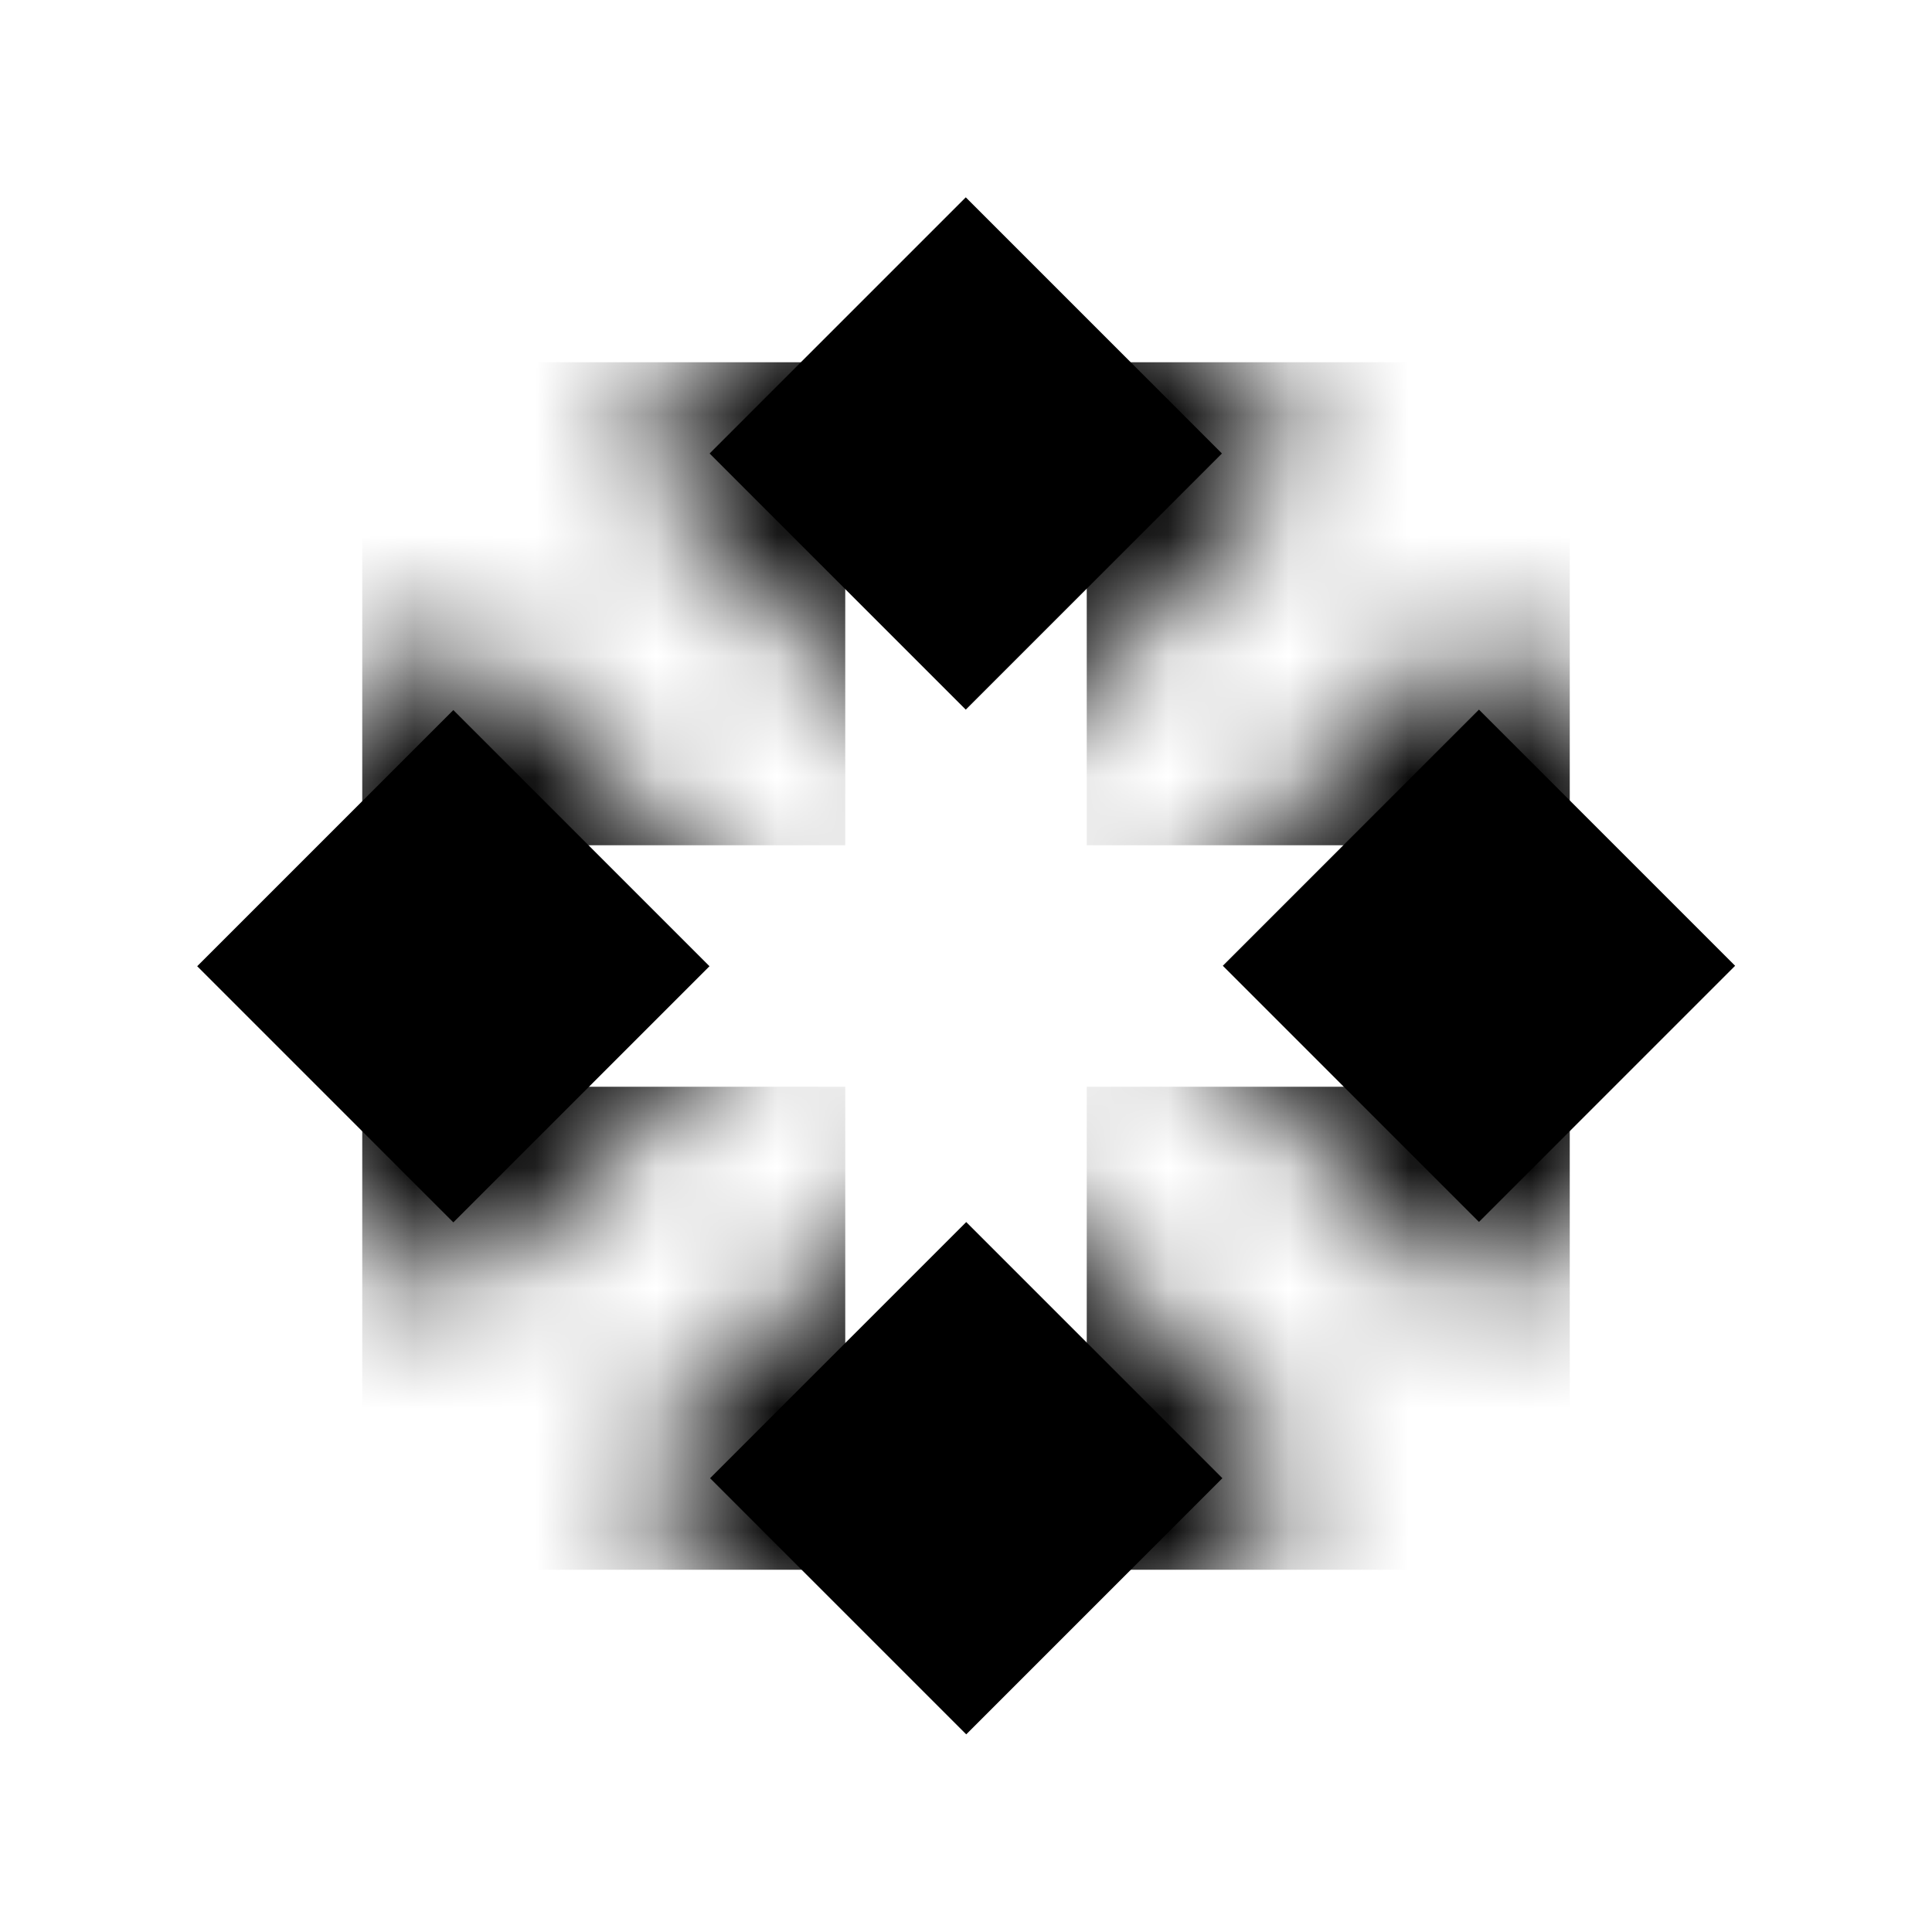<svg xmlns="http://www.w3.org/2000/svg" xmlns:xlink="http://www.w3.org/1999/xlink" viewBox="0 0 16 16"><defs><filter id="b" x="5.17" y="0.93" width="9.9" height="9.9" filterUnits="userSpaceOnUse" color-interpolation-filters="sRGB"><feFlood flood-color="#fff" result="bg"/><feBlend in="SourceGraphic" in2="bg"/></filter><mask id="a" x="5.17" y="0.93" width="9.9" height="9.9" maskUnits="userSpaceOnUse"><g style="filter:url(#b)"><rect x="6" y="1.76" width="4" height="4" transform="translate(-0.31 6.76) rotate(-45)"/><rect x="10.24" y="6" width="4" height="4" transform="translate(-2.07 11) rotate(-45)"/></g></mask><filter id="d" x="0.93" y="5.17" width="9.9" height="9.9" filterUnits="userSpaceOnUse" color-interpolation-filters="sRGB"><feFlood flood-color="#fff" result="bg"/><feBlend in="SourceGraphic" in2="bg"/></filter><mask id="c" x="0.93" y="5.17" width="9.9" height="9.9" maskUnits="userSpaceOnUse"><g style="filter:url(#d)"><rect x="6" y="10.24" width="4" height="4" transform="translate(-6.31 9.24) rotate(-45)"/><rect x="1.76" y="6" width="4" height="4" transform="translate(-4.56 5) rotate(-45)"/></g></mask><filter id="f" x="5.17" y="5.17" width="9.9" height="9.9" filterUnits="userSpaceOnUse" color-interpolation-filters="sRGB"><feFlood flood-color="#fff" result="bg"/><feBlend in="SourceGraphic" in2="bg"/></filter><mask id="e" x="5.17" y="5.17" width="9.9" height="9.9" maskUnits="userSpaceOnUse"><g style="filter:url(#f)"><rect x="10.24" y="6" width="4" height="4" transform="translate(9.24 -6.31) rotate(45)"/><rect x="6" y="10.24" width="4" height="4" transform="translate(11 -2.07) rotate(45)"/></g></mask><filter id="h" x="0.93" y="0.93" width="9.9" height="9.9" filterUnits="userSpaceOnUse" color-interpolation-filters="sRGB"><feFlood flood-color="#fff" result="bg"/><feBlend in="SourceGraphic" in2="bg"/></filter><mask id="g" x="0.93" y="0.93" width="9.9" height="9.9" maskUnits="userSpaceOnUse"><g style="filter:url(#h)"><rect x="1.76" y="6" width="4" height="4" transform="translate(6.76 -0.31) rotate(45)"/><rect x="6" y="1.76" width="4" height="4" transform="translate(5 -4.56) rotate(45)"/></g></mask></defs><title>centos</title><g style="mask:url(#a)"><rect x="9" y="3" width="4" height="4"/></g><g style="mask:url(#c)"><rect x="3" y="9" width="4" height="4"/></g><g style="mask:url(#e)"><rect x="9" y="9" width="4" height="4" transform="translate(22 0) rotate(90)"/></g><g style="mask:url(#g)"><rect x="3" y="3" width="4" height="4" transform="translate(10 0) rotate(90)"/></g><rect x="6.5" y="2.26" width="3" height="3" transform="translate(5 -4.56) rotate(45)"/><rect x="6.5" y="10.74" width="3" height="3" transform="translate(11 -2.07) rotate(45)"/><rect x="10.74" y="6.5" width="3" height="3" transform="translate(26.56 5) rotate(135)"/><rect x="2.26" y="6.5" width="3" height="3" transform="translate(12.07 11) rotate(135)"/></svg>